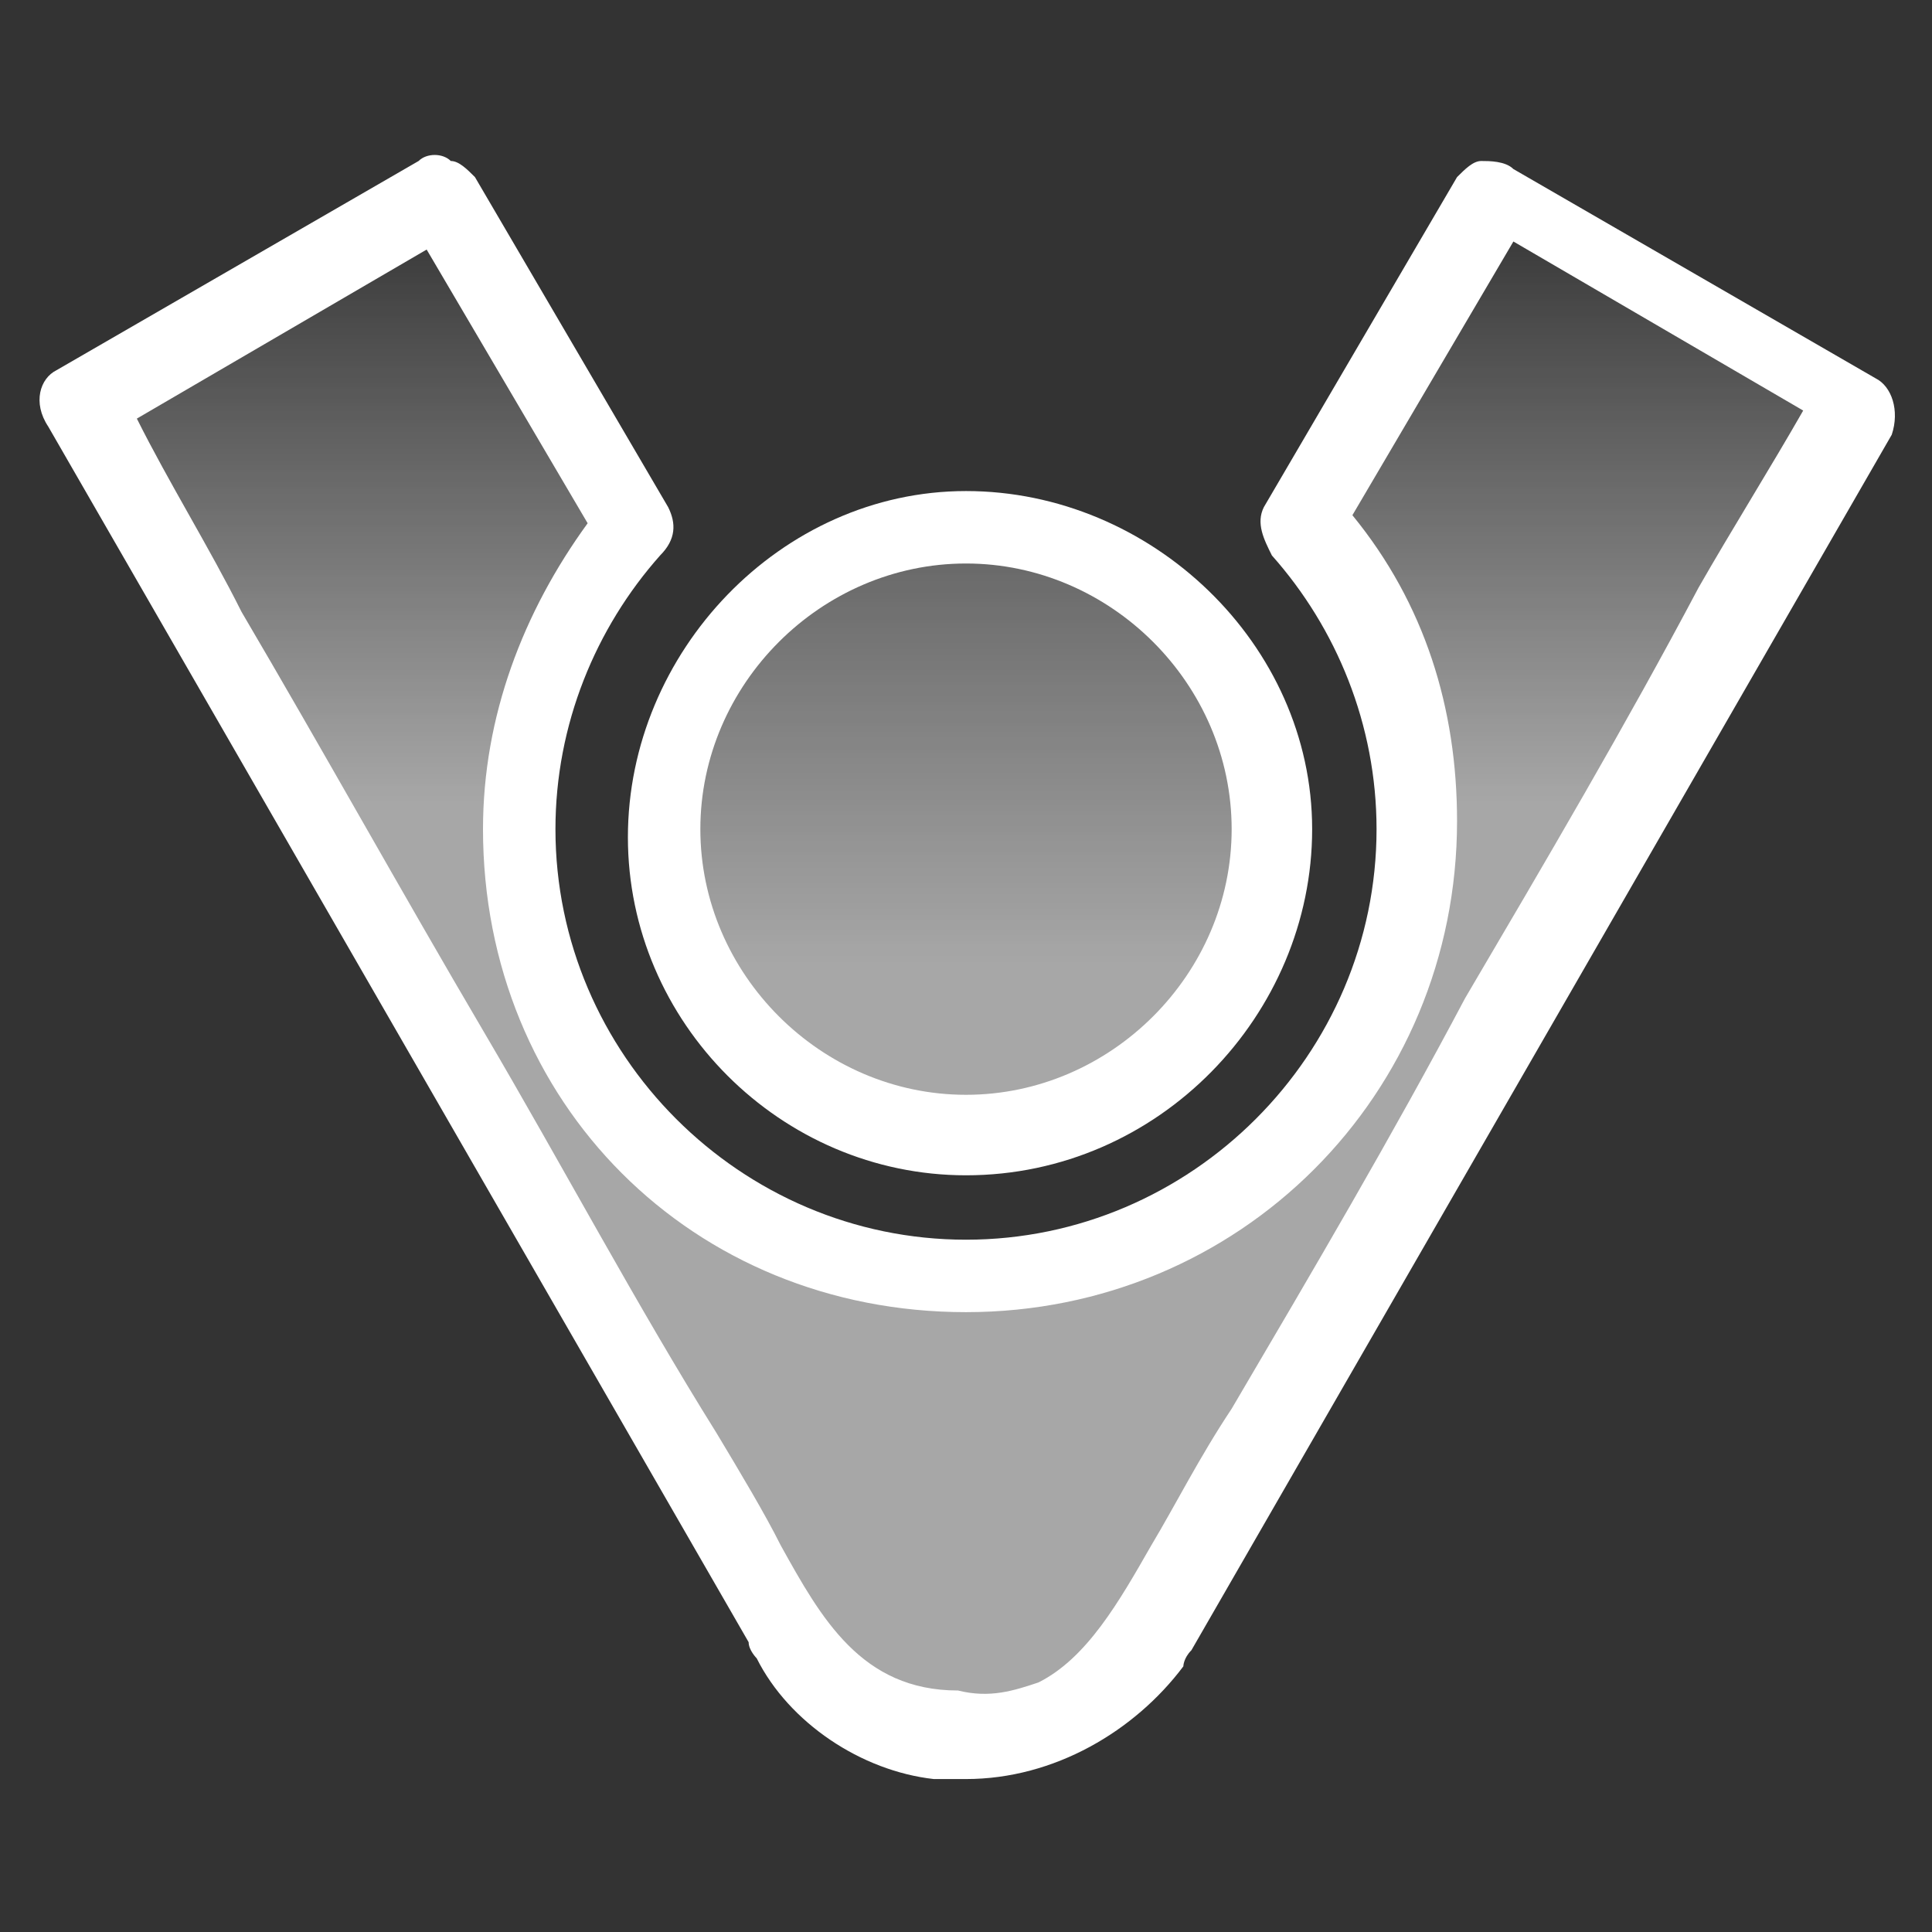 <?xml version="1.0" encoding="utf-8"?>
<!-- Generator: Adobe Illustrator 27.3.1, SVG Export Plug-In . SVG Version: 6.00 Build 0)  -->
<!DOCTYPE svg PUBLIC "-//W3C//DTD SVG 1.1//EN" "http://www.w3.org/Graphics/SVG/1.1/DTD/svg11.dtd">
<svg version="1.1" id="Layer_1" xmlns:x="http://ns.adobe.com/Extensibility/1.0/" xmlns:i="http://ns.adobe.com/AdobeIllustrator/10.0/" xmlns:graph="http://ns.adobe.com/Graphs/1.0/"
	 xmlns="http://www.w3.org/2000/svg" xmlns:xlink="http://www.w3.org/1999/xlink" x="0px" y="0px" width="24px" height="24px"
	 viewBox="0 0 24 24" style="enable-background:new 0 0 24 24;" xml:space="preserve">
<rect x="0" y="0" width="24" height="24" fill="#333333" stroke="none"/>
<style type="text/css">
	.st0{opacity:0.57;}
	.st1{fill:url(#SVGID_1_);}
	.st2{fill:url(#SVGID_00000026882801846820823880000002424765941699534508_);}
	.st3{fill:#FFFFFF;}
	.st4{fill:none;}
</style>
<g>
	<g class="st0">
		
			<linearGradient id="SVGID_1_" gradientUnits="userSpaceOnUse" x1="12.035" y1="1548.275" x2="12.035" y2="1563.245" gradientTransform="matrix(1 0 0 1 0 -1546)">
			<stop  offset="1.040000e-02" style="stop-color:#FFFFFF;stop-opacity:0"/>
			<stop  offset="0.513" style="stop-color:#FFFFFF"/>
		</linearGradient>
		<path class="st1" d="M18.5,2.4l-2.4,4.1c0.9,1,1.5,2.3,1.5,3.7c0,3.1-2.5,5.6-5.6,5.6s-5.6-2.5-5.6-5.6c0-1.4,0.6-2.8,1.4-3.7
			L5.5,2.4L1,5l8.7,15.1c0.5,1,1.5,1.6,2.6,1.5c1.3-0.1,1.9-1.1,2.5-2.1c0.3-0.5,0.6-1.1,0.9-1.6c1-1.7,2-3.4,2.9-5.1
			c1-1.7,2-3.5,3-5.2c0.5-0.8,1-1.7,1.5-2.6L18.5,2.4z"/>
		
			<linearGradient id="SVGID_00000094578857562866208140000001708040012483942548_" gradientUnits="userSpaceOnUse" x1="11.985" y1="1548.422" x2="11.985" y2="1567.023" gradientTransform="matrix(1 0 0 1 0 -1546)">
			<stop  offset="1.040000e-02" style="stop-color:#FFFFFF;stop-opacity:0"/>
			<stop  offset="0.513" style="stop-color:#FFFFFF"/>
		</linearGradient>
		<path style="fill:url(#SVGID_00000094578857562866208140000001708040012483942548_);" d="M12,6.5c-2.1,0-3.8,1.7-3.8,3.8
			s1.7,3.8,3.8,3.8s3.8-1.7,3.8-3.8S14.1,6.5,12,6.5z"/>
	</g>
	<g>
		<g>
			<g>
				<path class="st3" d="M12,22.1c-0.1,0-0.3,0-0.4,0c-0.9-0.1-1.8-0.7-2.2-1.5c0,0-0.1-0.1-0.1-0.2L0.6,5.3C0.4,5,0.5,4.7,0.7,4.6
					L5.2,2c0.1-0.1,0.3-0.1,0.4,0c0.1,0,0.2,0.1,0.3,0.2l2.4,4.1c0.1,0.2,0.1,0.4-0.1,0.6C7.4,7.8,6.9,9,6.9,10.3
					c0,2.8,2.3,5.1,5.1,5.1s5.1-2.3,5.1-5.1c0-1.3-0.5-2.5-1.3-3.4c-0.1-0.2-0.2-0.4-0.1-0.6l2.4-4.1C18.2,2.1,18.3,2,18.4,2
					s0.3,0,0.4,0.1l4.5,2.6c0.2,0.1,0.3,0.4,0.2,0.7l-8.7,15.1c-0.1,0.1-0.1,0.2-0.1,0.2C14.1,21.5,13.1,22.1,12,22.1z M12.9,20.9
					c0.6-0.3,1-1,1.4-1.7c0.3-0.5,0.6-1.1,1-1.7c1-1.7,2-3.4,2.9-5.1c1-1.7,2-3.4,2.9-5.1c0.4-0.7,0.9-1.5,1.3-2.2L18.8,3l-2,3.4
					c0.9,1.1,1.3,2.4,1.3,3.8c0,3.4-2.7,6.1-6.1,6.1s-6-2.6-6-6c0-1.4,0.5-2.7,1.3-3.8l-2-3.4L1.7,5.2C2.1,6,2.6,6.8,3,7.6
					c1,1.7,2,3.5,3,5.2s1.9,3.4,2.9,5c0.3,0.5,0.6,1,0.8,1.4c0.5,0.9,1,1.8,2.2,1.8C12.3,21.1,12.6,21,12.9,20.9z"/>
			</g>
		</g>
		<g>
			<path class="st3" d="M12,14.6c-2.3,0-4.2-1.9-4.2-4.2S9.7,6.1,12,6.1s4.3,1.9,4.3,4.2S14.4,14.6,12,14.6z M12,7
				c-1.8,0-3.3,1.5-3.3,3.3s1.5,3.3,3.3,3.3s3.3-1.5,3.3-3.3S13.8,7,12,7z"/>
		</g>
	</g>
</g>
<path id="Rectangle_4413" class="st4" d="M0,0h24v24H0V0z"/>
</svg>
